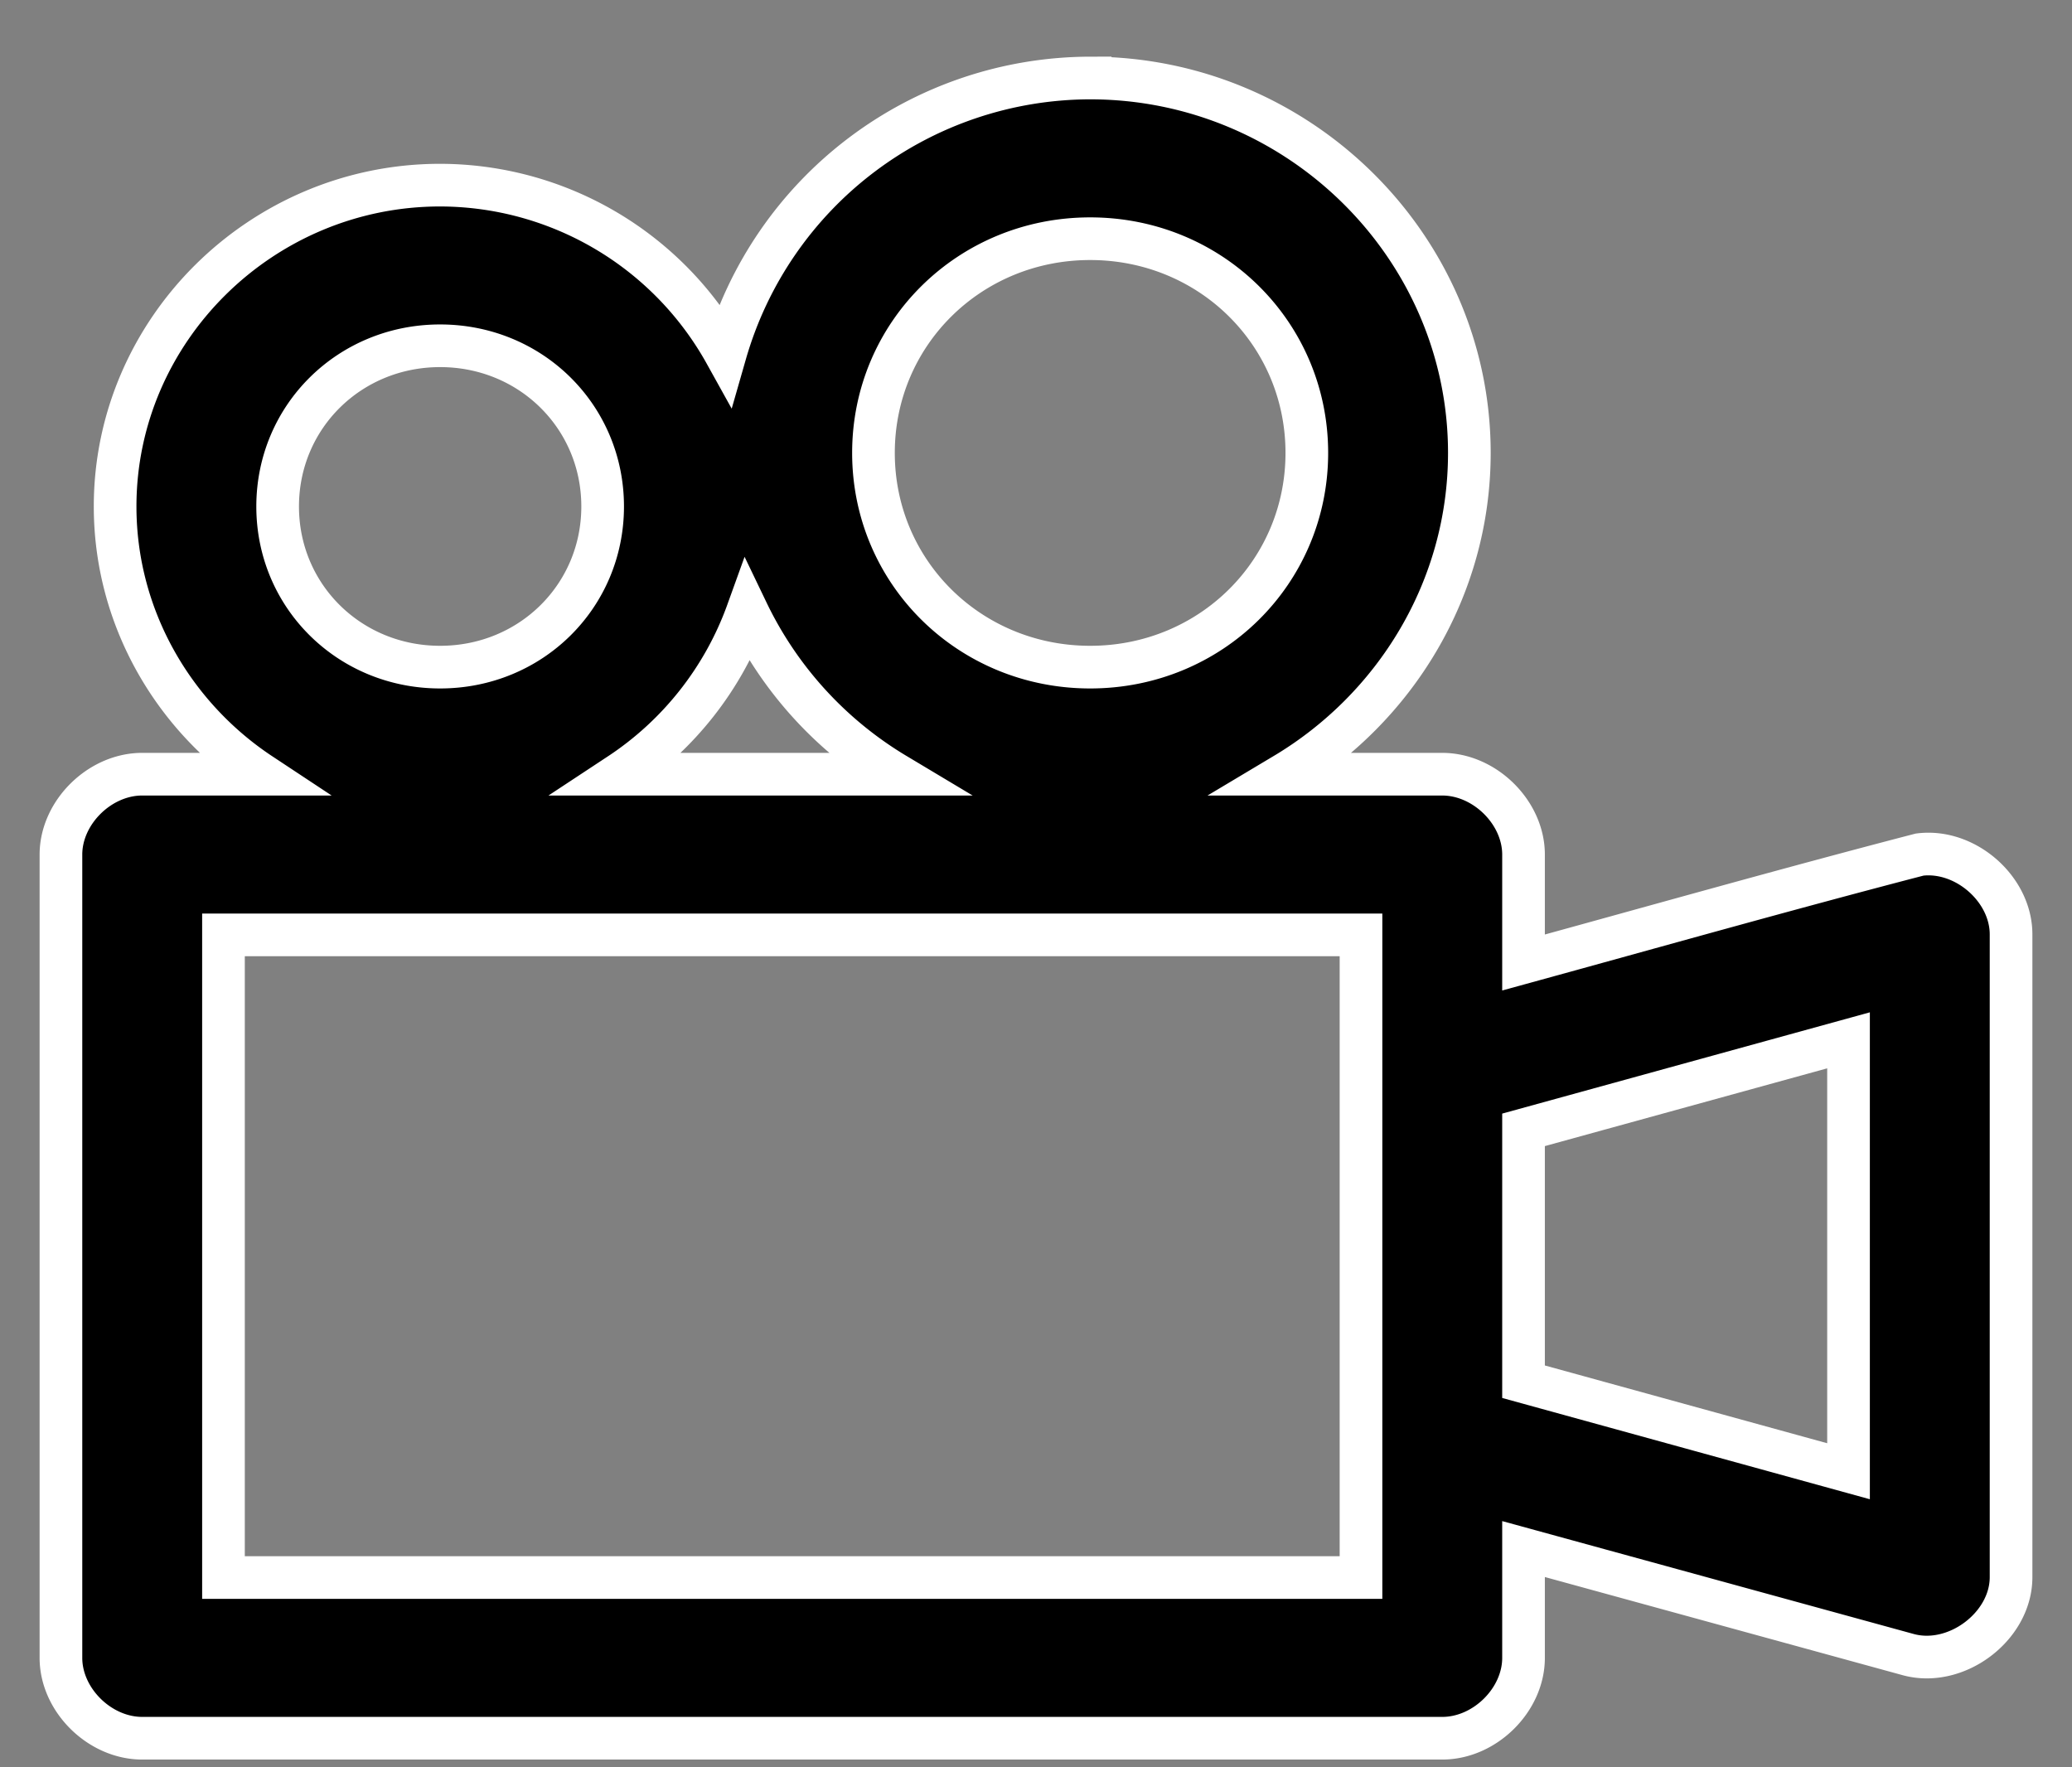 <svg width="34" height="29" viewBox="0 0 34 29" xmlns="http://www.w3.org/2000/svg"><rect x="0" y="0" width="34" height="29" fill="#808080" stroke="none"/><title>Shape</title><path d="M17.889 1.28a6.239 6.239 0 0 0-5.986 4.518 5.364 5.364 0 0 0-4.68-2.76c-2.93 0-5.334 2.376-5.334 5.273 0 1.82.955 3.445 2.389 4.393H2.333c-.698 0-1.333.629-1.333 1.319v13.182c0 .69.635 1.318 1.333 1.318h21.334c.698 0 1.333-.628 1.333-1.318v-1.786l6.306 1.73c.787.22 1.69-.454 1.694-1.263V15.341c.006-.749-.749-1.412-1.5-1.318-2.154.56-4.34 1.178-6.5 1.771v-1.771c0-.69-.635-1.318-1.333-1.319h-2.584c1.808-1.08 3.028-3.044 3.028-5.272 0-3.382-2.801-6.152-6.222-6.152zm0 2.637c1.98 0 3.555 1.558 3.555 3.515s-1.576 3.515-3.555 3.515c-1.98 0-3.556-1.558-3.556-3.515s1.576-3.515 3.556-3.515zM7.222 5.674c1.489 0 2.667 1.165 2.667 2.637 0 1.471-1.178 2.636-2.667 2.636-1.488 0-2.666-1.165-2.666-2.636 0-1.472 1.178-2.637 2.666-2.637zm5.042 4.367a6.264 6.264 0 0 0 2.43 2.663h-4.527a5.371 5.371 0 0 0 2.097-2.663zm-8.597 5.3h18.666v10.545H3.667V15.341zm26.666 1.73v7.071L25 22.673V18.54l5.333-1.469z" stroke="#FFF" stroke-width=".7"/></svg>